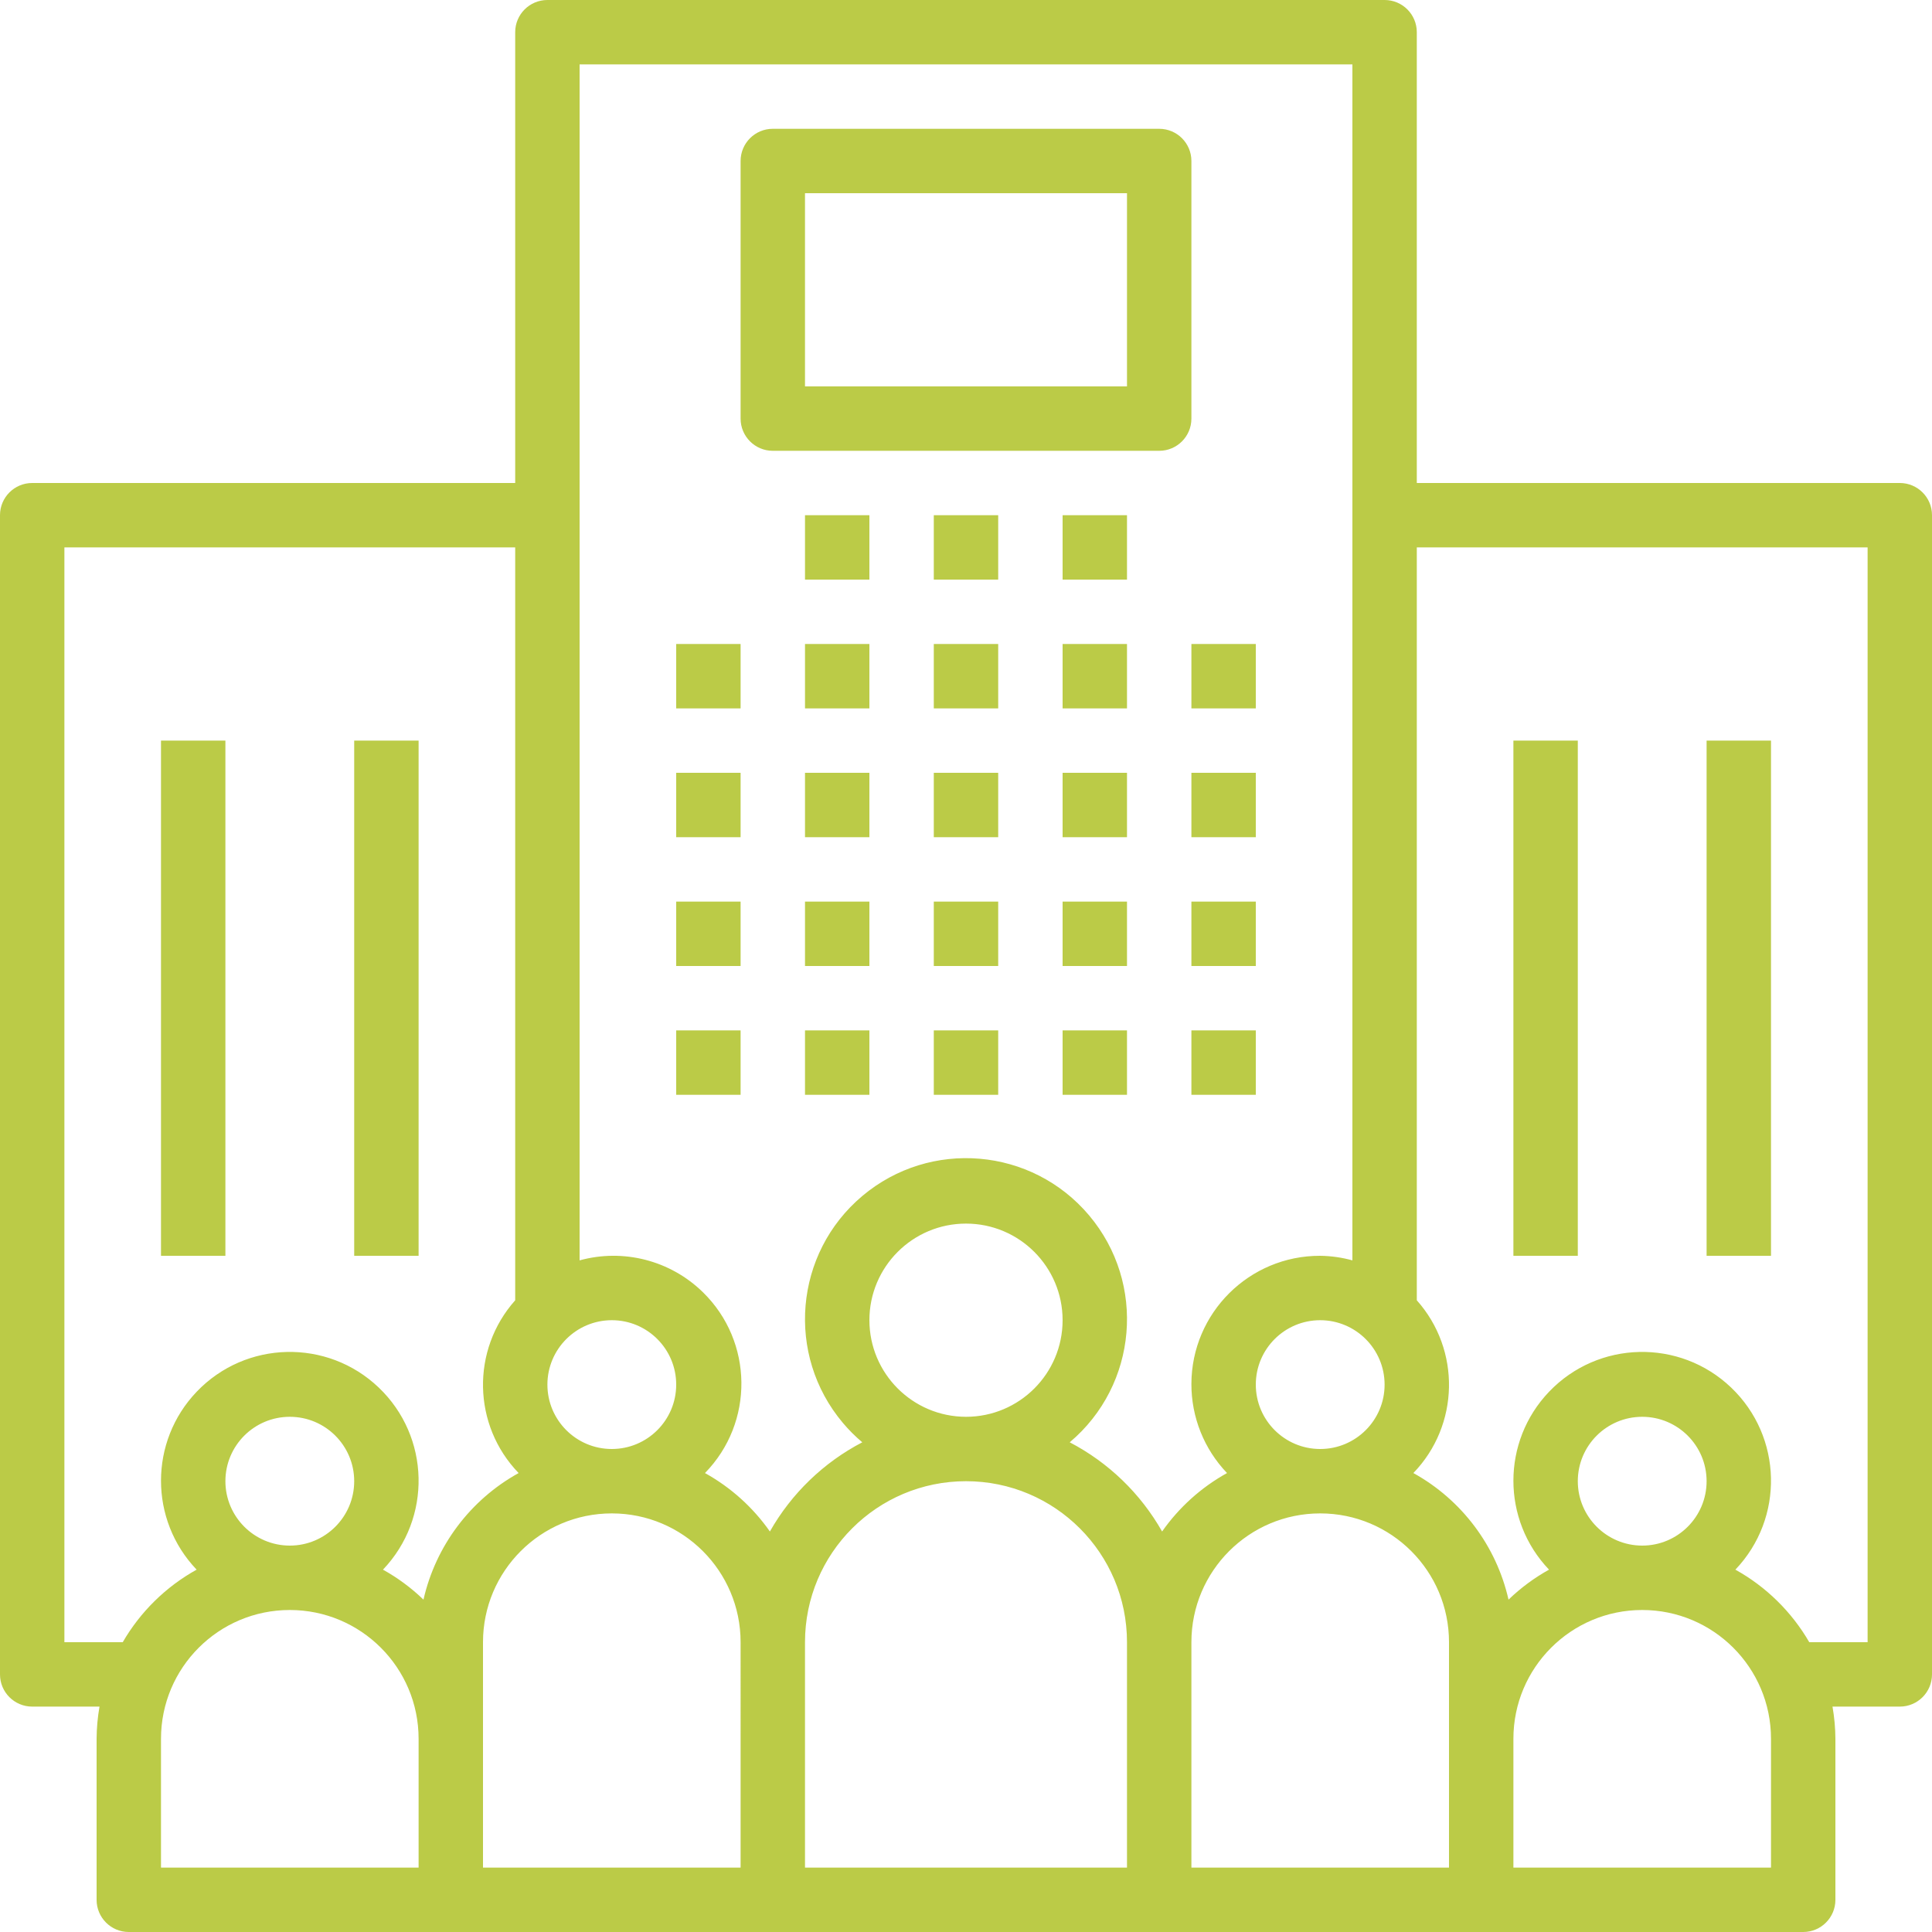 <?xml version="1.0" encoding="iso-8859-1"?>
<!-- Generator: Adobe Illustrator 19.0.0, SVG Export Plug-In . SVG Version: 6.00 Build 0)  -->
<svg version="1.1" id="Capa_1" xmlns="http://www.w3.org/2000/svg" xmlns:xlink="http://www.w3.org/1999/xlink" x="0px" y="0px"
	 viewBox="0 0 480 480" style="enable-background:new 0 0 480 480;" xml:space="preserve">
<g>
	<g>
		<rect fill="#BBCB47" x="168" y="160" width="16" height="16"/>
	</g>
</g>
<g>
	<g>
		<rect fill="#BBCB47" x="168" y="192" width="16" height="16"/>
	</g>
</g>
<g>
	<g>
		<rect fill="#BBCB47" x="168" y="224" width="16" height="16"/>
	</g>
</g>
<g>
	<g>
		<rect fill="#BBCB47" x="168" y="256" width="16" height="16"/>
	</g>
</g>
<g>
	<g>
		<rect fill="#BBCB47" x="200" y="160" width="16" height="16"/>
	</g>
</g>
<g>
	<g>
		<rect fill="#BBCB47" x="200" y="192" width="16" height="16"/>
	</g>
</g>
<g>
	<g>
		<rect fill="#BBCB47" x="200" y="224" width="16" height="16"/>
	</g>
</g>
<g>
	<g>
		<rect fill="#BBCB47" x="200" y="256" width="16" height="16"/>
	</g>
</g>
<g>
	<g>
		<rect fill="#BBCB47" x="232" y="160" width="16" height="16"/>
	</g>
</g>
<g>
	<g>
		<rect fill="#BBCB47" x="232" y="192" width="16" height="16"/>
	</g>
</g>
<g>
	<g>
		<rect fill="#BBCB47" x="232" y="224" width="16" height="16"/>
	</g>
</g>
<g>
	<g>
		<rect fill="#BBCB47" x="232" y="256" width="16" height="16"/>
	</g>
</g>
<g>
	<g>
		<rect fill="#BBCB47" x="264" y="160" width="16" height="16"/>
	</g>
</g>
<g>
	<g>
		<rect fill="#BBCB47" x="200" y="128" width="16" height="16"/>
	</g>
</g>
<g>
	<g>
		<rect fill="#BBCB47" x="232" y="128" width="16" height="16"/>
	</g>
</g>
<g>
	<g>
		<rect fill="#BBCB47" x="264" y="128" width="16" height="16"/>
	</g>
</g>
<g>
	<g>
		<rect fill="#BBCB47" x="264" y="192" width="16" height="16"/>
	</g>
</g>
<g>
	<g>
		<rect fill="#BBCB47" x="264" y="224" width="16" height="16"/>
	</g>
</g>
<g>
	<g>
		<rect fill="#BBCB47" x="264" y="256" width="16" height="16"/>
	</g>
</g>
<g>
	<g>
		<rect fill="#BBCB47" x="296" y="160" width="16" height="16"/>
	</g>
</g>
<g>
	<g>
		<rect fill="#BBCB47" x="296" y="192" width="16" height="16"/>
	</g>
</g>
<g>
	<g>
		<rect fill="#BBCB47" x="296" y="224" width="16" height="16"/>
	</g>
</g>
<g>
	<g>
		<rect fill="#BBCB47" x="296" y="256" width="16" height="16"/>
	</g>
</g>
<g>
	<g>
		<path fill="#BBCB47" d="M472.009,120c-0.003,0-0.006,0-0.009,0H352V8c0.003-4.416-3.575-7.997-7.991-8c-0.003,0-0.006,0-0.009,0H136
			c-4.416-0.003-7.997,3.575-8,7.991c0,0.003,0,0.006,0,0.009v112H8c-4.416-0.003-7.997,3.575-8,7.991c0,0.003,0,0.006,0,0.009v288
			c-0.003,4.416,3.575,7.997,7.991,8c0.003,0,0.006,0,0.009,0h16.723c-0.464,2.642-0.706,5.318-0.723,8v40
			c-0.003,4.416,3.575,7.997,7.991,8c0.003,0,0.006,0,0.009,0h416c4.416,0.003,7.997-3.575,8-7.991c0-0.003,0-0.006,0-0.009v-40
			c-0.016-2.682-0.258-5.358-0.723-8H472c4.416,0.003,7.997-3.575,8-7.991c0-0.003,0-0.006,0-0.009V128
			C480.003,123.584,476.425,120.003,472.009,120z M344,344c0,8.837-7.163,16-16,16s-16-7.163-16-16s7.163-16,16-16
			C336.832,328.011,343.989,335.168,344,344z M152,328c8.837,0,16,7.163,16,16s-7.163,16-16,16s-16-7.163-16-16
			C136.011,335.168,143.168,328.011,152,328z M104,464H40v-32c0-17.673,14.327-32,32-32s32,14.327,32,32V464z M56,368
			c0-8.837,7.163-16,16-16s16,7.163,16,16s-7.163,16-16,16C63.168,383.989,56.011,376.832,56,368z M105.212,397.425
			c-3.017-2.91-6.4-5.414-10.064-7.449c12.202-12.784,11.731-33.04-1.053-45.243s-33.04-11.731-45.243,1.053
			c-11.803,12.365-11.803,31.824,0,44.189c-7.636,4.238-13.98,10.467-18.358,18.024H16V136h112v187.056
			c-10.986,12.327-10.615,31.039,0.852,42.92C116.852,372.613,108.253,384.053,105.212,397.425z M184,464h-64v-56
			c0-17.673,14.327-32,32-32s32,14.327,32,32V464z M280,464h-80v-56c0-22.091,17.909-40,40-40c22.091,0,40,17.909,40,40V464z
			 M216,328c0-13.255,10.745-24,24-24s24,10.745,24,24s-10.745,24-24,24C226.751,351.986,216.014,341.249,216,328z M288.722,380.495
			c-5.357-9.444-13.327-17.139-22.953-22.16c16.897-14.232,19.057-39.467,4.826-56.364c-14.232-16.897-39.467-19.057-56.364-4.826
			c-16.897,14.232-19.057,39.467-4.826,56.364c1.468,1.743,3.082,3.357,4.826,4.826c-9.626,5.021-17.596,12.716-22.953,22.16
			c-4.206-6-9.722-10.965-16.13-14.519c12.265-12.547,12.037-32.662-0.511-44.927c-8.079-7.898-19.744-10.91-30.637-7.913V16h192
			v297.136c-2.607-0.719-5.296-1.101-8-1.136c-17.626-0.047-31.953,14.204-32,31.831c-0.022,8.248,3.151,16.185,8.852,22.145
			C298.444,369.53,292.928,374.495,288.722,380.495z M360,432v32h-64v-56c0-17.673,14.327-32,32-32c17.673,0,32,14.327,32,32V432z
			 M440,464h-64v-32c0-17.673,14.327-32,32-32c17.673,0,32,14.327,32,32V464z M392,368c0-8.837,7.163-16,16-16s16,7.163,16,16
			s-7.163,16-16,16C399.168,383.989,392.011,376.832,392,368z M464,408h-14.494c-4.378-7.557-10.722-13.786-18.358-18.024
			c12.202-12.784,11.731-33.04-1.053-45.243c-12.784-12.202-33.04-11.731-45.243,1.053c-11.803,12.365-11.803,31.824,0,44.189
			c-3.664,2.035-7.048,4.539-10.064,7.449c-3.04-13.372-11.64-24.812-23.64-31.449c11.467-11.881,11.839-30.593,0.853-42.92V136h112
			V408z"/>
	</g>
</g>
<g>
	<g>
		<rect fill="#BBCB47" x="376" y="184" width="16" height="128"/>
	</g>
</g>
<g>
	<g>
		<rect fill="#BBCB47" x="424" y="184" width="16" height="128"/>
	</g>
</g>
<g>
	<g>
		<rect fill="#BBCB47" x="40" y="184" width="16" height="128"/>
	</g>
</g>
<g>
	<g>
		<rect fill="#BBCB47" x="88" y="184" width="16" height="128"/>
	</g>
</g>
<g>
	<g>
		<path fill="#BBCB47" d="M288.009,32c-0.003,0-0.006,0-0.009,0h-96c-4.416-0.003-7.997,3.575-8,7.991c0,0.003,0,0.006,0,0.009v64
			c-0.003,4.416,3.575,7.997,7.991,8c0.003,0,0.006,0,0.009,0h96c4.416,0.003,7.997-3.575,8-7.991c0-0.003,0-0.006,0-0.009V40
			C296.003,35.584,292.425,32.003,288.009,32z M280,96h-80V48h80V96z"/>
	</g>
</g>
<g>
</g>
<g>
</g>
<g>
</g>
<g>
</g>
<g>
</g>
<g>
</g>
<g>
</g>
<g>
</g>
<g>
</g>
<g>
</g>
<g>
</g>
<g>
</g>
<g>
</g>
<g>
</g>
<g>
</g>
</svg>
